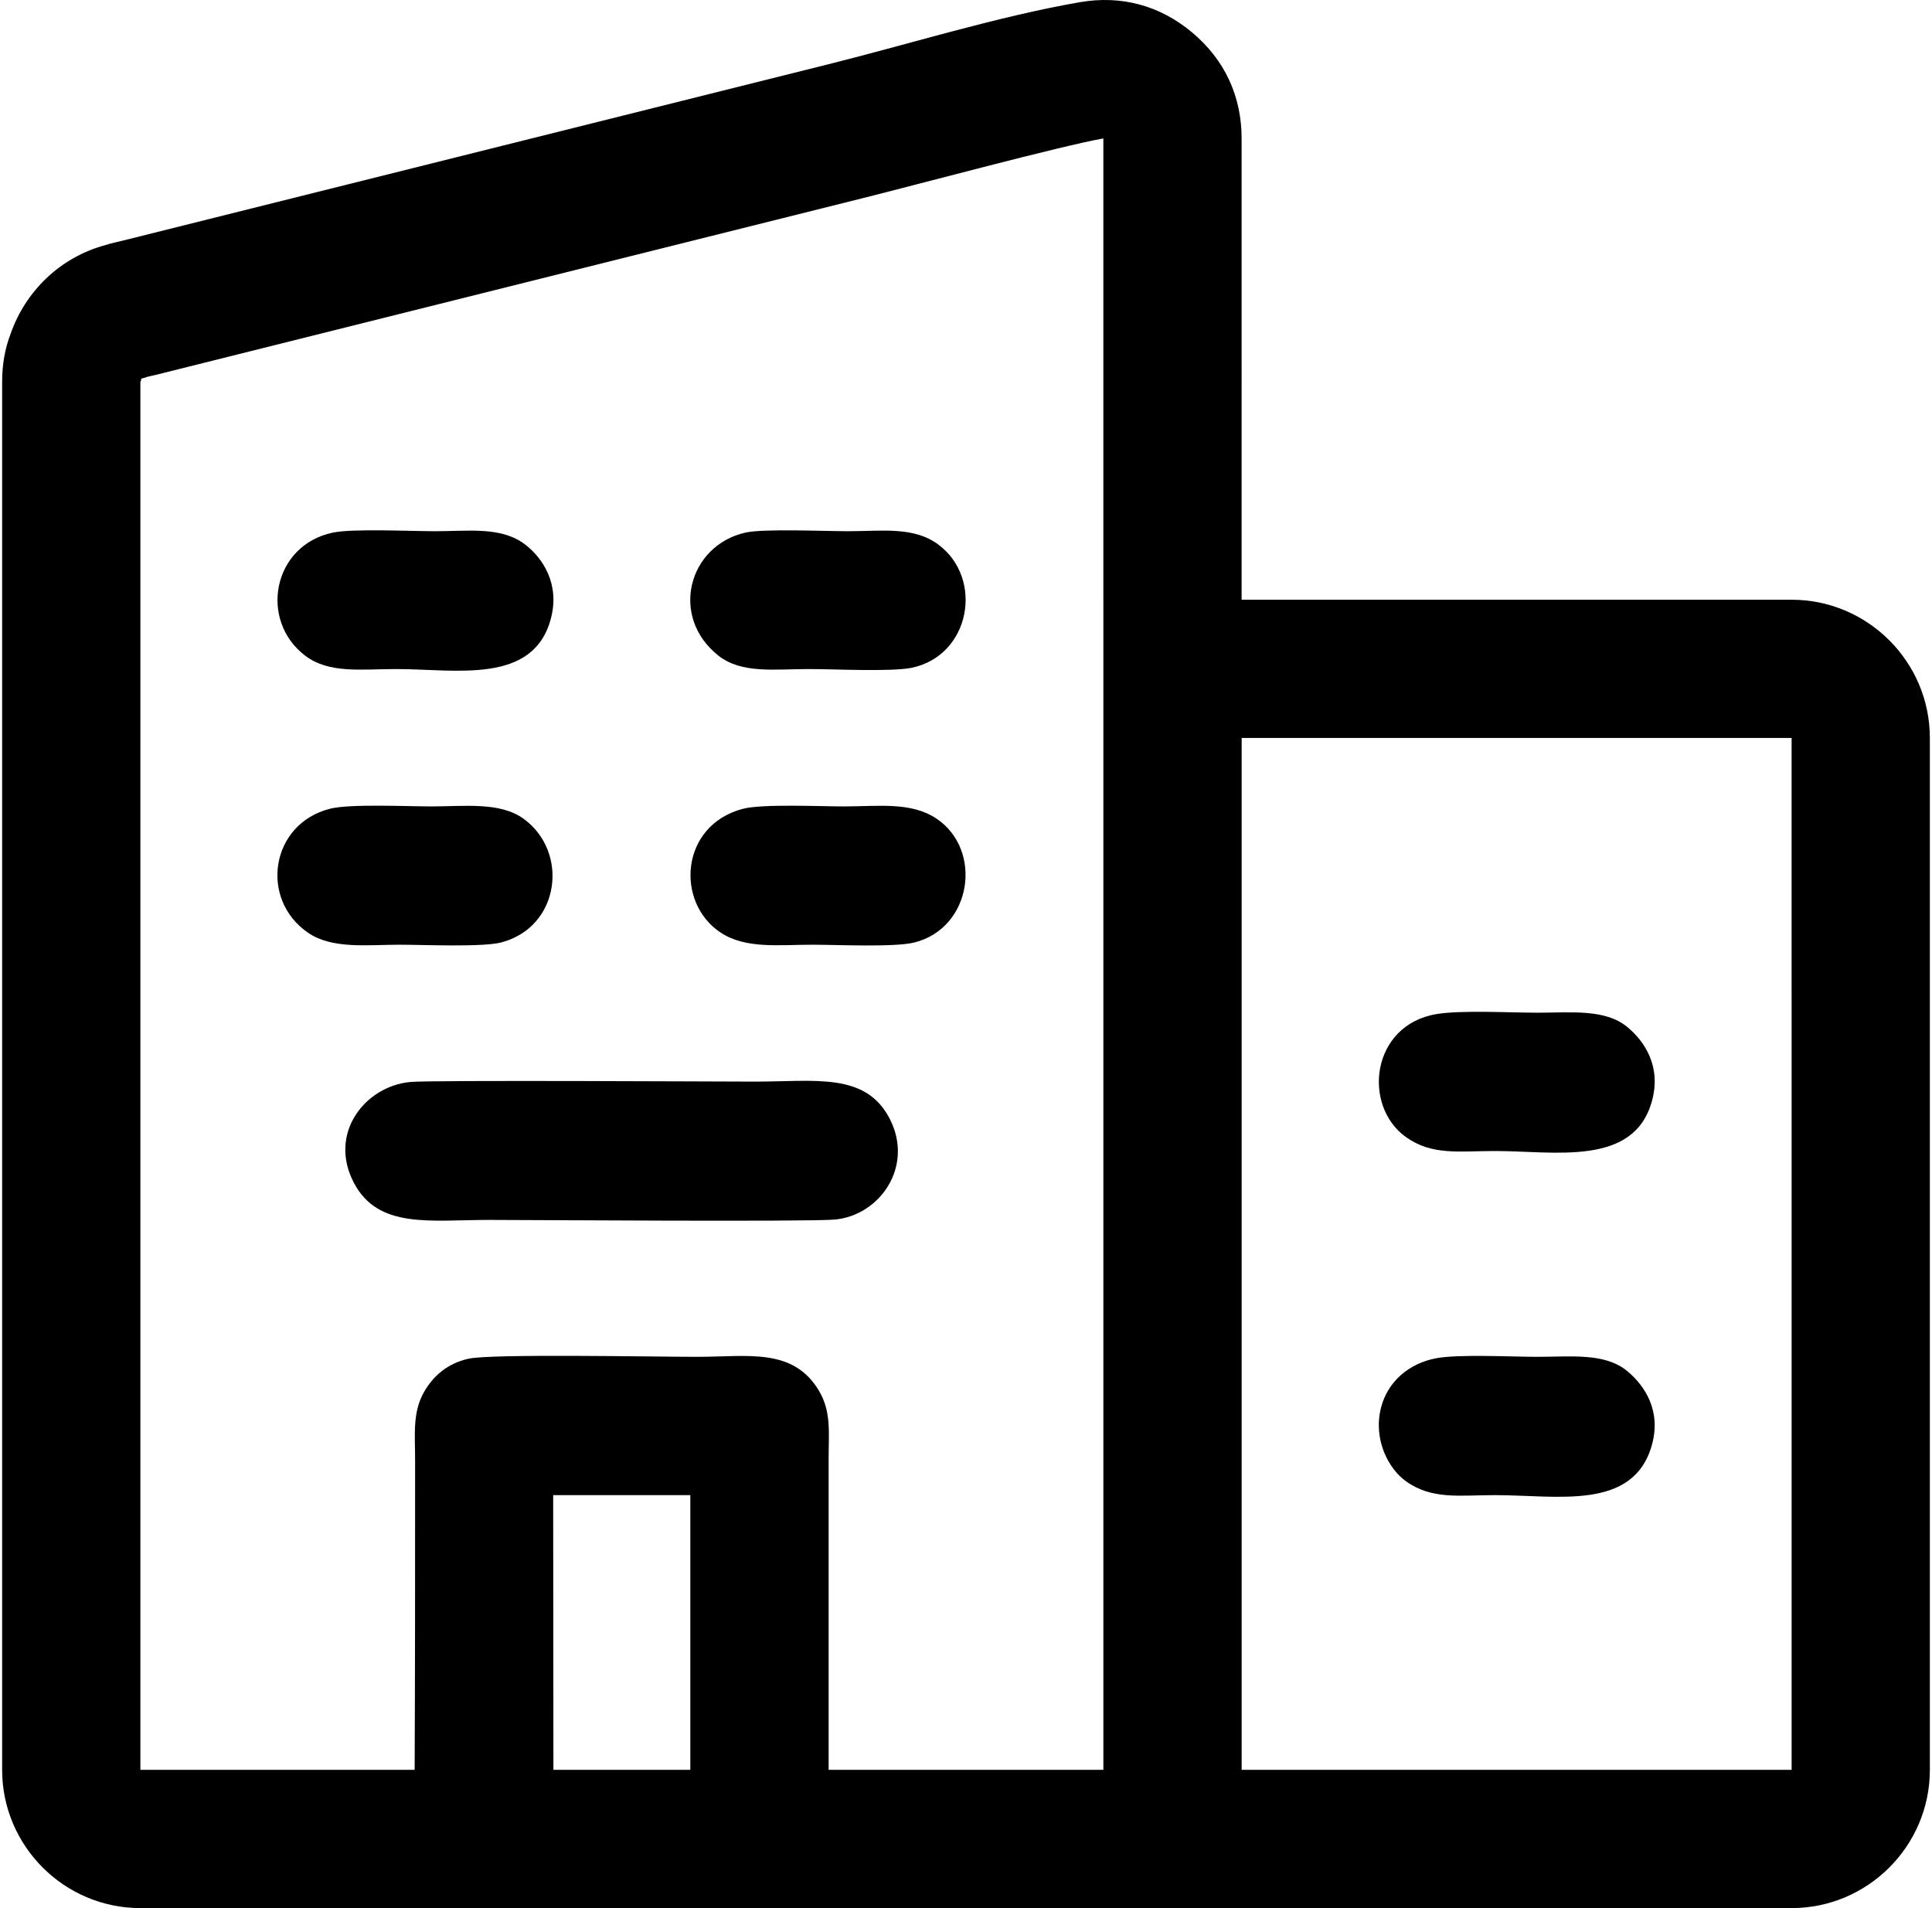 <?xml version="1.0" encoding="UTF-8"?>
<!DOCTYPE svg PUBLIC "-//W3C//DTD SVG 1.1//EN" "http://www.w3.org/Graphics/SVG/1.1/DTD/svg11.dtd">
<!-- Creator: CorelDRAW 2020 (64-Bit) -->
<svg xmlns="http://www.w3.org/2000/svg" xml:space="preserve" width="68.58mm" height="67.733mm" version="1.1" style="shape-rendering:geometricPrecision; text-rendering:geometricPrecision; image-rendering:optimizeQuality; fill-rule:evenodd; clip-rule:evenodd"
viewBox="0 0 6857.98 6773.32"
 xmlns:xlink="http://www.w3.org/1999/xlink"
 xmlns:xodm="http://www.corel.com/coreldraw/odm/2003">
 <defs>
  <style type="text/css">
   <![CDATA[
    .fil0 {fill:black}
   ]]>
  </style>
 </defs>
 <g id="Capa_x0020_1">
  <g id="_2813591084112">
   <path class="fil0" d="M1456.66 3840.76c-161.13,15.15 -292.53,182.1 -200.64,357.66 86.35,164.95 271.01,132.02 478.55,132.02 127.39,0 1130.91,7.11 1227.59,-1.18 160.62,-13.78 283.65,-188.8 195.83,-358.38 -85.55,-165.19 -264.08,-131.38 -477.71,-131.38 -107.62,0 -1147.68,-5.89 -1223.62,1.26z"/>
   <path class="fil0" d="M5098.7 3599.81c-232.54,39.38 -263.44,325.55 -108.1,436.47 93.12,66.5 189.6,49.56 316.65,49.56 211.84,0 492.42,56.39 556.62,-177.35 33.3,-121.2 -24.14,-210.75 -88.03,-263.33 -78.31,-64.46 -200.58,-50.28 -317.54,-50.28 -97.48,0 -273.23,-9.69 -359.6,4.93z"/>
   <path class="fil0" d="M5098.68 4821.35c-97.73,18.04 -172.76,83.22 -196.3,174.86 -29.47,114.65 27.33,218.23 88.08,261.73 92.96,66.56 189.96,49.43 316.79,49.43 220.26,0 490.73,56.47 556.33,-177.56 33.92,-121.03 -24.11,-210.46 -87.75,-263.08 -78.85,-65.2 -199.59,-50.3 -317.53,-50.3 -93.03,0 -279.37,-9.89 -359.62,4.92z"/>
   <path class="fil0" d="M1181.27 1890.67c-214.13,45.13 -262.92,312.13 -97.46,437.22 84.92,64.21 200.02,47.09 322.39,47.09 211.92,0 488.42,56.92 549.74,-181.14 31.16,-120.92 -28.74,-211.85 -90.67,-259.98 -84.45,-65.64 -200.38,-48.15 -321.15,-48.15 -86.21,0 -292.27,-9.92 -362.85,4.96z"/>
   <path class="fil0" d="M2636.34 2871.24c-221.65,58.59 -240.19,331.79 -78.58,439.04 88.83,58.94 207.57,43.25 326.12,43.25 85.2,0 291.38,9.65 361.34,-7.79 205.76,-51.31 244.7,-329.56 78.38,-440.21 -90.31,-60.07 -206.31,-42.9 -328.09,-42.9 -85.22,0 -290.27,-9.62 -359.17,8.61z"/>
   <path class="fil0" d="M2645.78 1890.63c-203,46.27 -269.33,298.68 -96.28,436.24 82.71,65.73 201.2,48.11 321.24,48.11 85.37,0 293.78,10.24 364.89,-4.39 209.2,-43.08 257.49,-316.86 95.12,-437.52 -87.38,-64.94 -199.14,-47.36 -322.09,-47.36 -81.26,0 -298.99,-9.63 -362.88,4.92z"/>
   <path class="fil0" d="M1171.37 2870.82c-210.08,52.97 -252.3,319.62 -78.44,439.85 85.81,59.36 210.57,42.86 326.4,42.86 82.95,0 294.59,9.41 360.89,-8.32 208.57,-55.76 240.12,-321.84 78.07,-438.94 -83.8,-60.57 -210.54,-43.64 -327.31,-43.64 -86.55,0 -288.47,-9.74 -359.61,8.19z"/>
   <path class="fil0" d="M498.28 6773.32c-270.29,0 -490.74,-220.45 -490.74,-490.74l0.01 -4927.19c0,-61.89 9.73,-117.28 30.59,-171.78 51.97,-148.06 173.46,-269.88 336.17,-313.64 20.53,-6.44 40.36,-11.12 61.46,-15.82l2505.45 -626.24c288.8,-72.19 601.14,-169.66 891.45,-220.03 147.72,-25.64 285.14,11.49 399.86,108.01 114.71,96.54 174.79,225.57 174.79,375.51l0.01 1637.5c0.06,0 0.12,0 0.19,0l1952.13 0c270.29,0 490.75,220.45 490.75,490.75l0.03 3662.93c0,270.28 -220.45,490.74 -490.74,490.74 -1987.41,0 -3896.88,0 -5861.41,0zm0.01 -5417.93l-0.01 4927.19 973.59 0c1.62,-366.13 1.62,-732.26 1.62,-1098.37 0,-91.96 -9.83,-169.7 31.53,-242.67 30.29,-53.45 79.82,-101.03 157.97,-118.42 80.93,-18.02 651.49,-6.69 813.69,-6.69 176.99,0 339.19,-33.66 430.69,121.06 43.79,74.04 34,147.9 34,240.14 0,368.32 0,736.63 0,1104.95l975.23 0 -0.03 -5791.18c-144.92,25.14 -671.45,166.48 -856.35,212.6l-2511.47 627.75c-5.67,1.32 -23.1,4.91 -26.57,6.12 -34.85,12.28 -13.76,-1.44 -23.89,17.52zm3909.23 4927.19l1952.17 0 -0.04 -3662.93 -1952.13 0 0 3662.93zm-2443.09 -0.02l485.99 0.02 0 -975.19 -486.81 -0.02 0.82 975.19z"/>
  </g>
 </g>
</svg>

